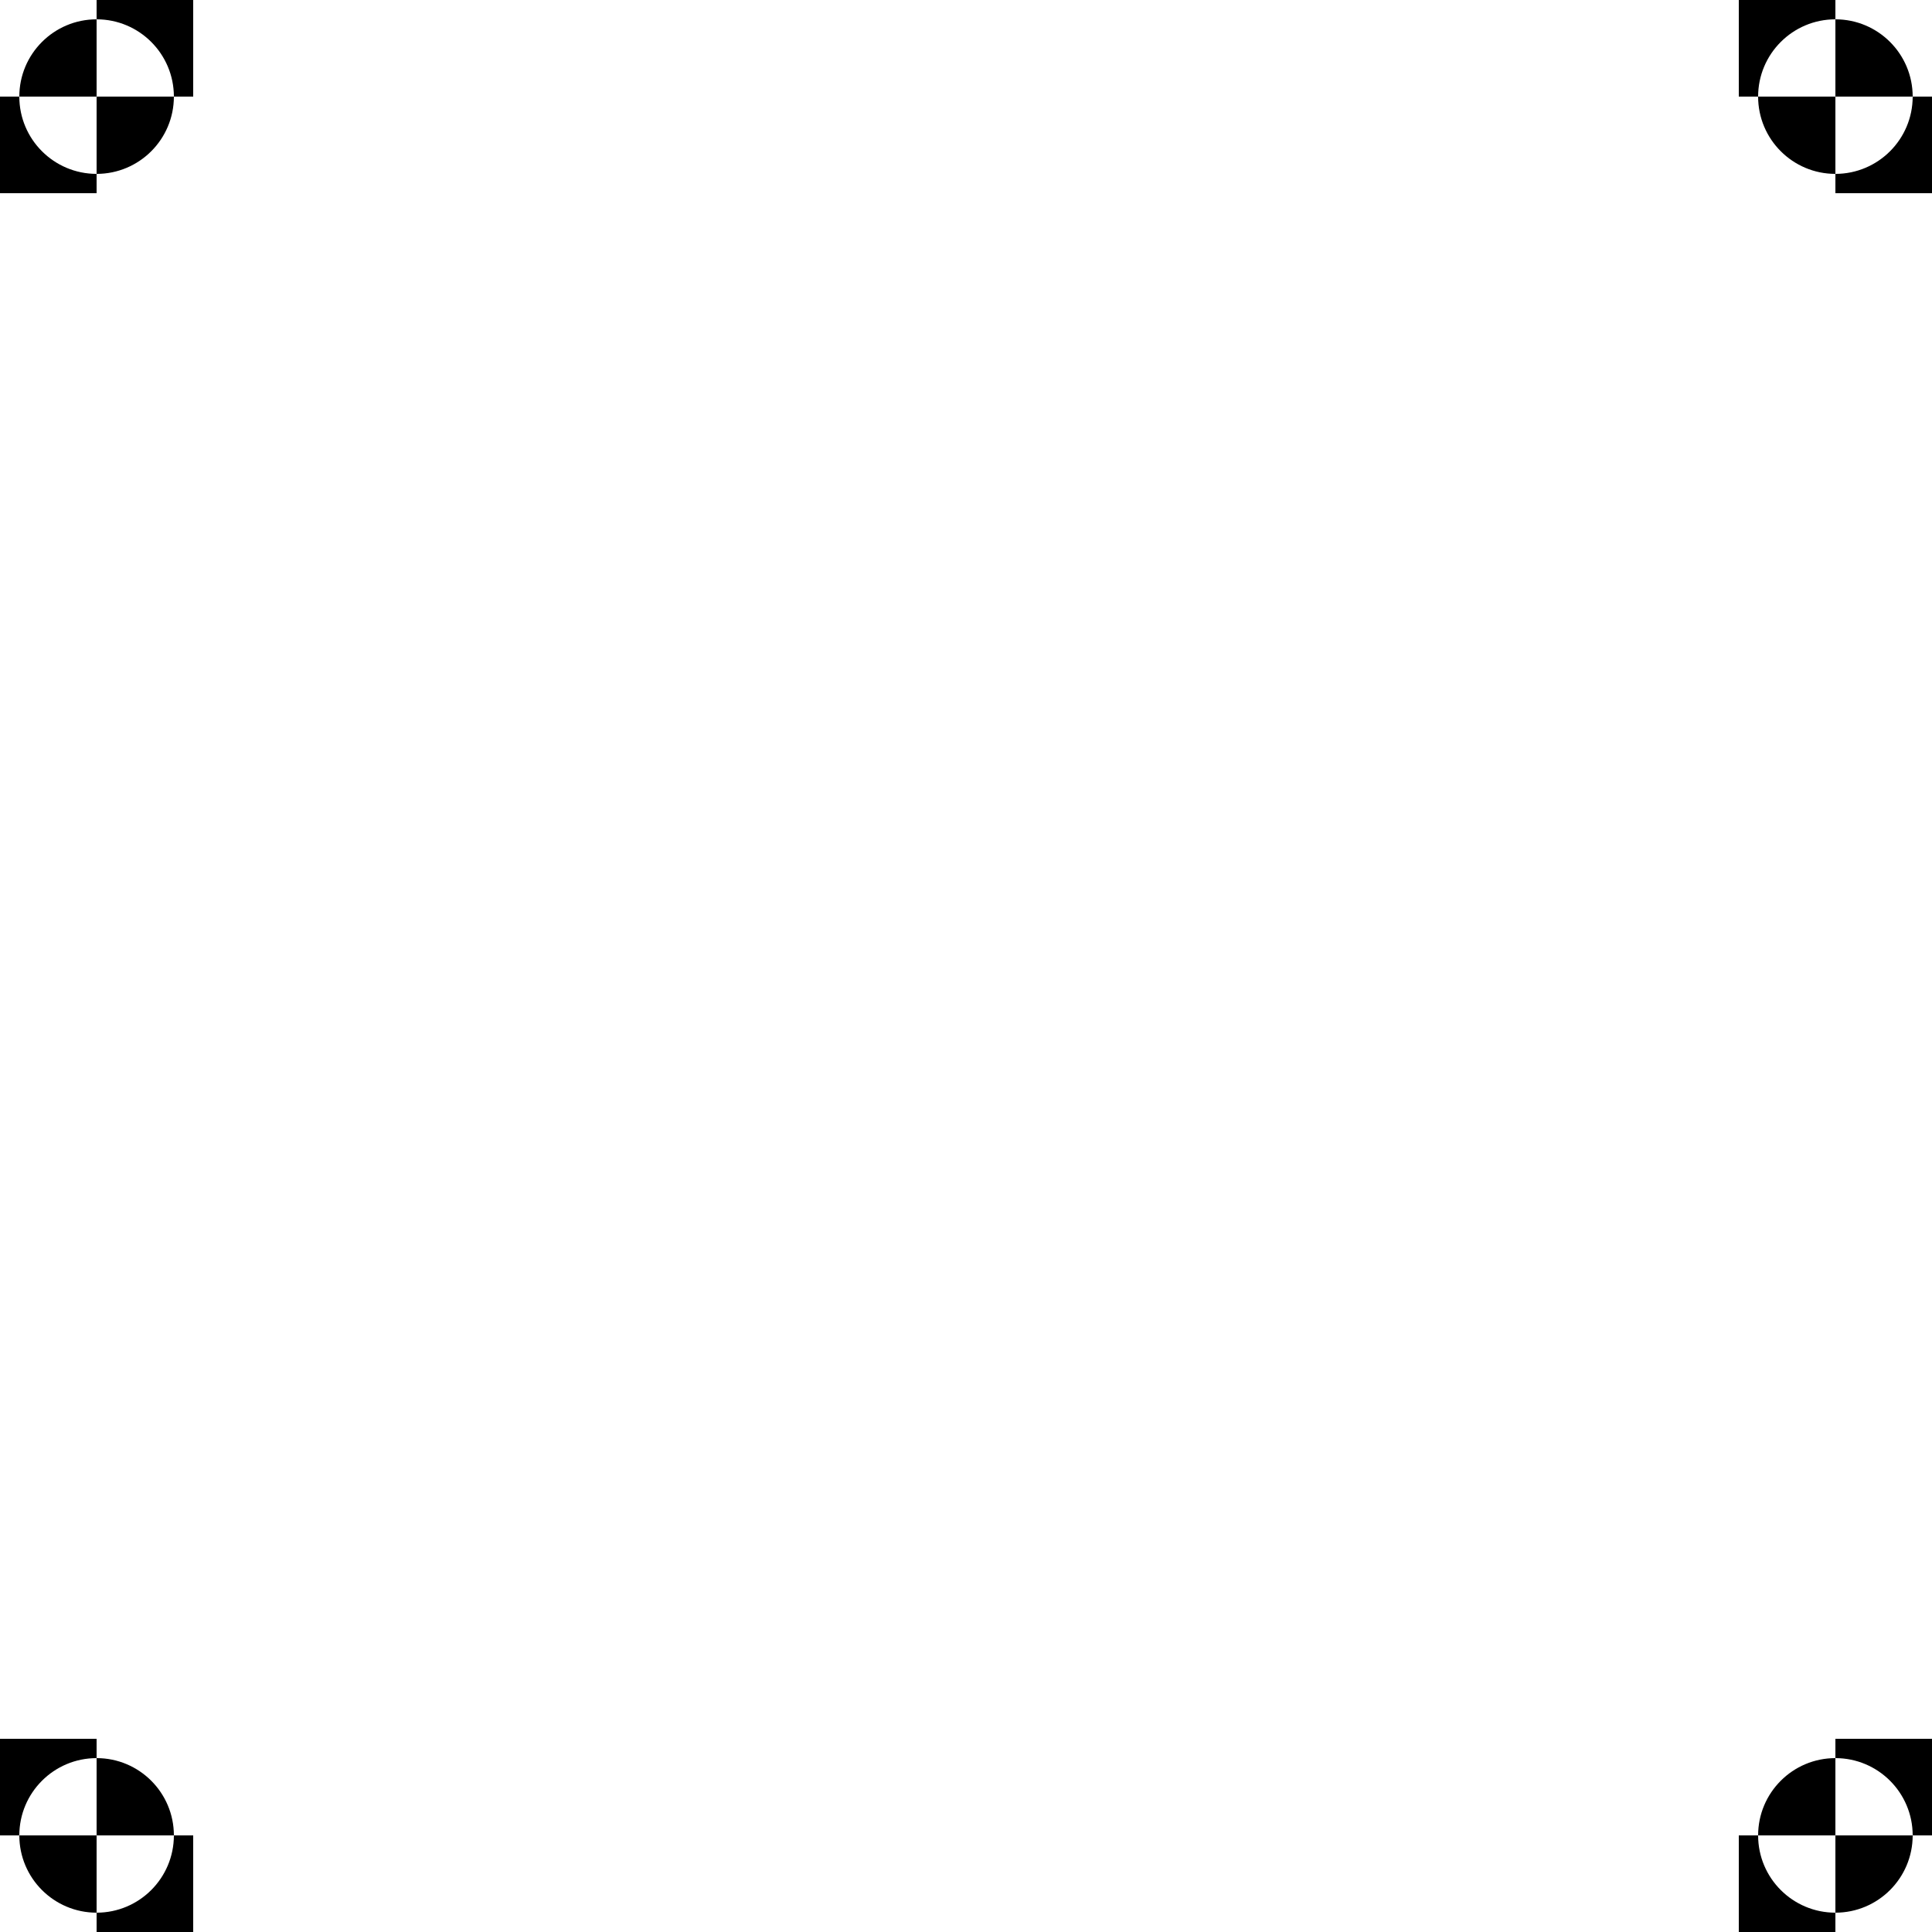 <?xml version="1.0" encoding="utf-8"?>
<svg version="1.1" xmlns="http://www.w3.org/2000/svg" viewBox="0 0 100 100" preserveAspectRatio="none">
<path d="M5,9v1H0V5h1C1,7.209,2.791,9,5,9zM5,0v1c2.209,0,4,1.791,4,4h1V0H5zM5,9c2.209,0,4-1.791,4-4H5V9zM5,1C2.791,1,1,2.791,1,5h4V1zM95,1V0h-5v5h1C91,2.791,92.791,1,95,1zM95,9v1h5V5h-1C99,7.209,97.209,9,95,9zM91,5c0,2.209,1.791,4,4,4V5H91zM99,5c0-2.209-1.791-4-4-4v4H99zM95,90v1c2.209,0,4,1.791,4,4h1v-5H95zM91,95h-1v5h5v-1C92.791,99,91,97.209,91,95zM95,91c-2.209,0-4,1.791-4,4h4V91zM95,99c2.209,0,4-1.791,4-4h-4V99zM9,95c0,2.209-1.791,4-4,4v1h5v-5H9zM5,91v-1H0v5h1C1,92.791,2.791,91,5,91zM9,95c0-2.209-1.791-4-4-4v4H9zM1,95c0,2.209,1.791,4,4,4v-4H1z"/>
</svg>